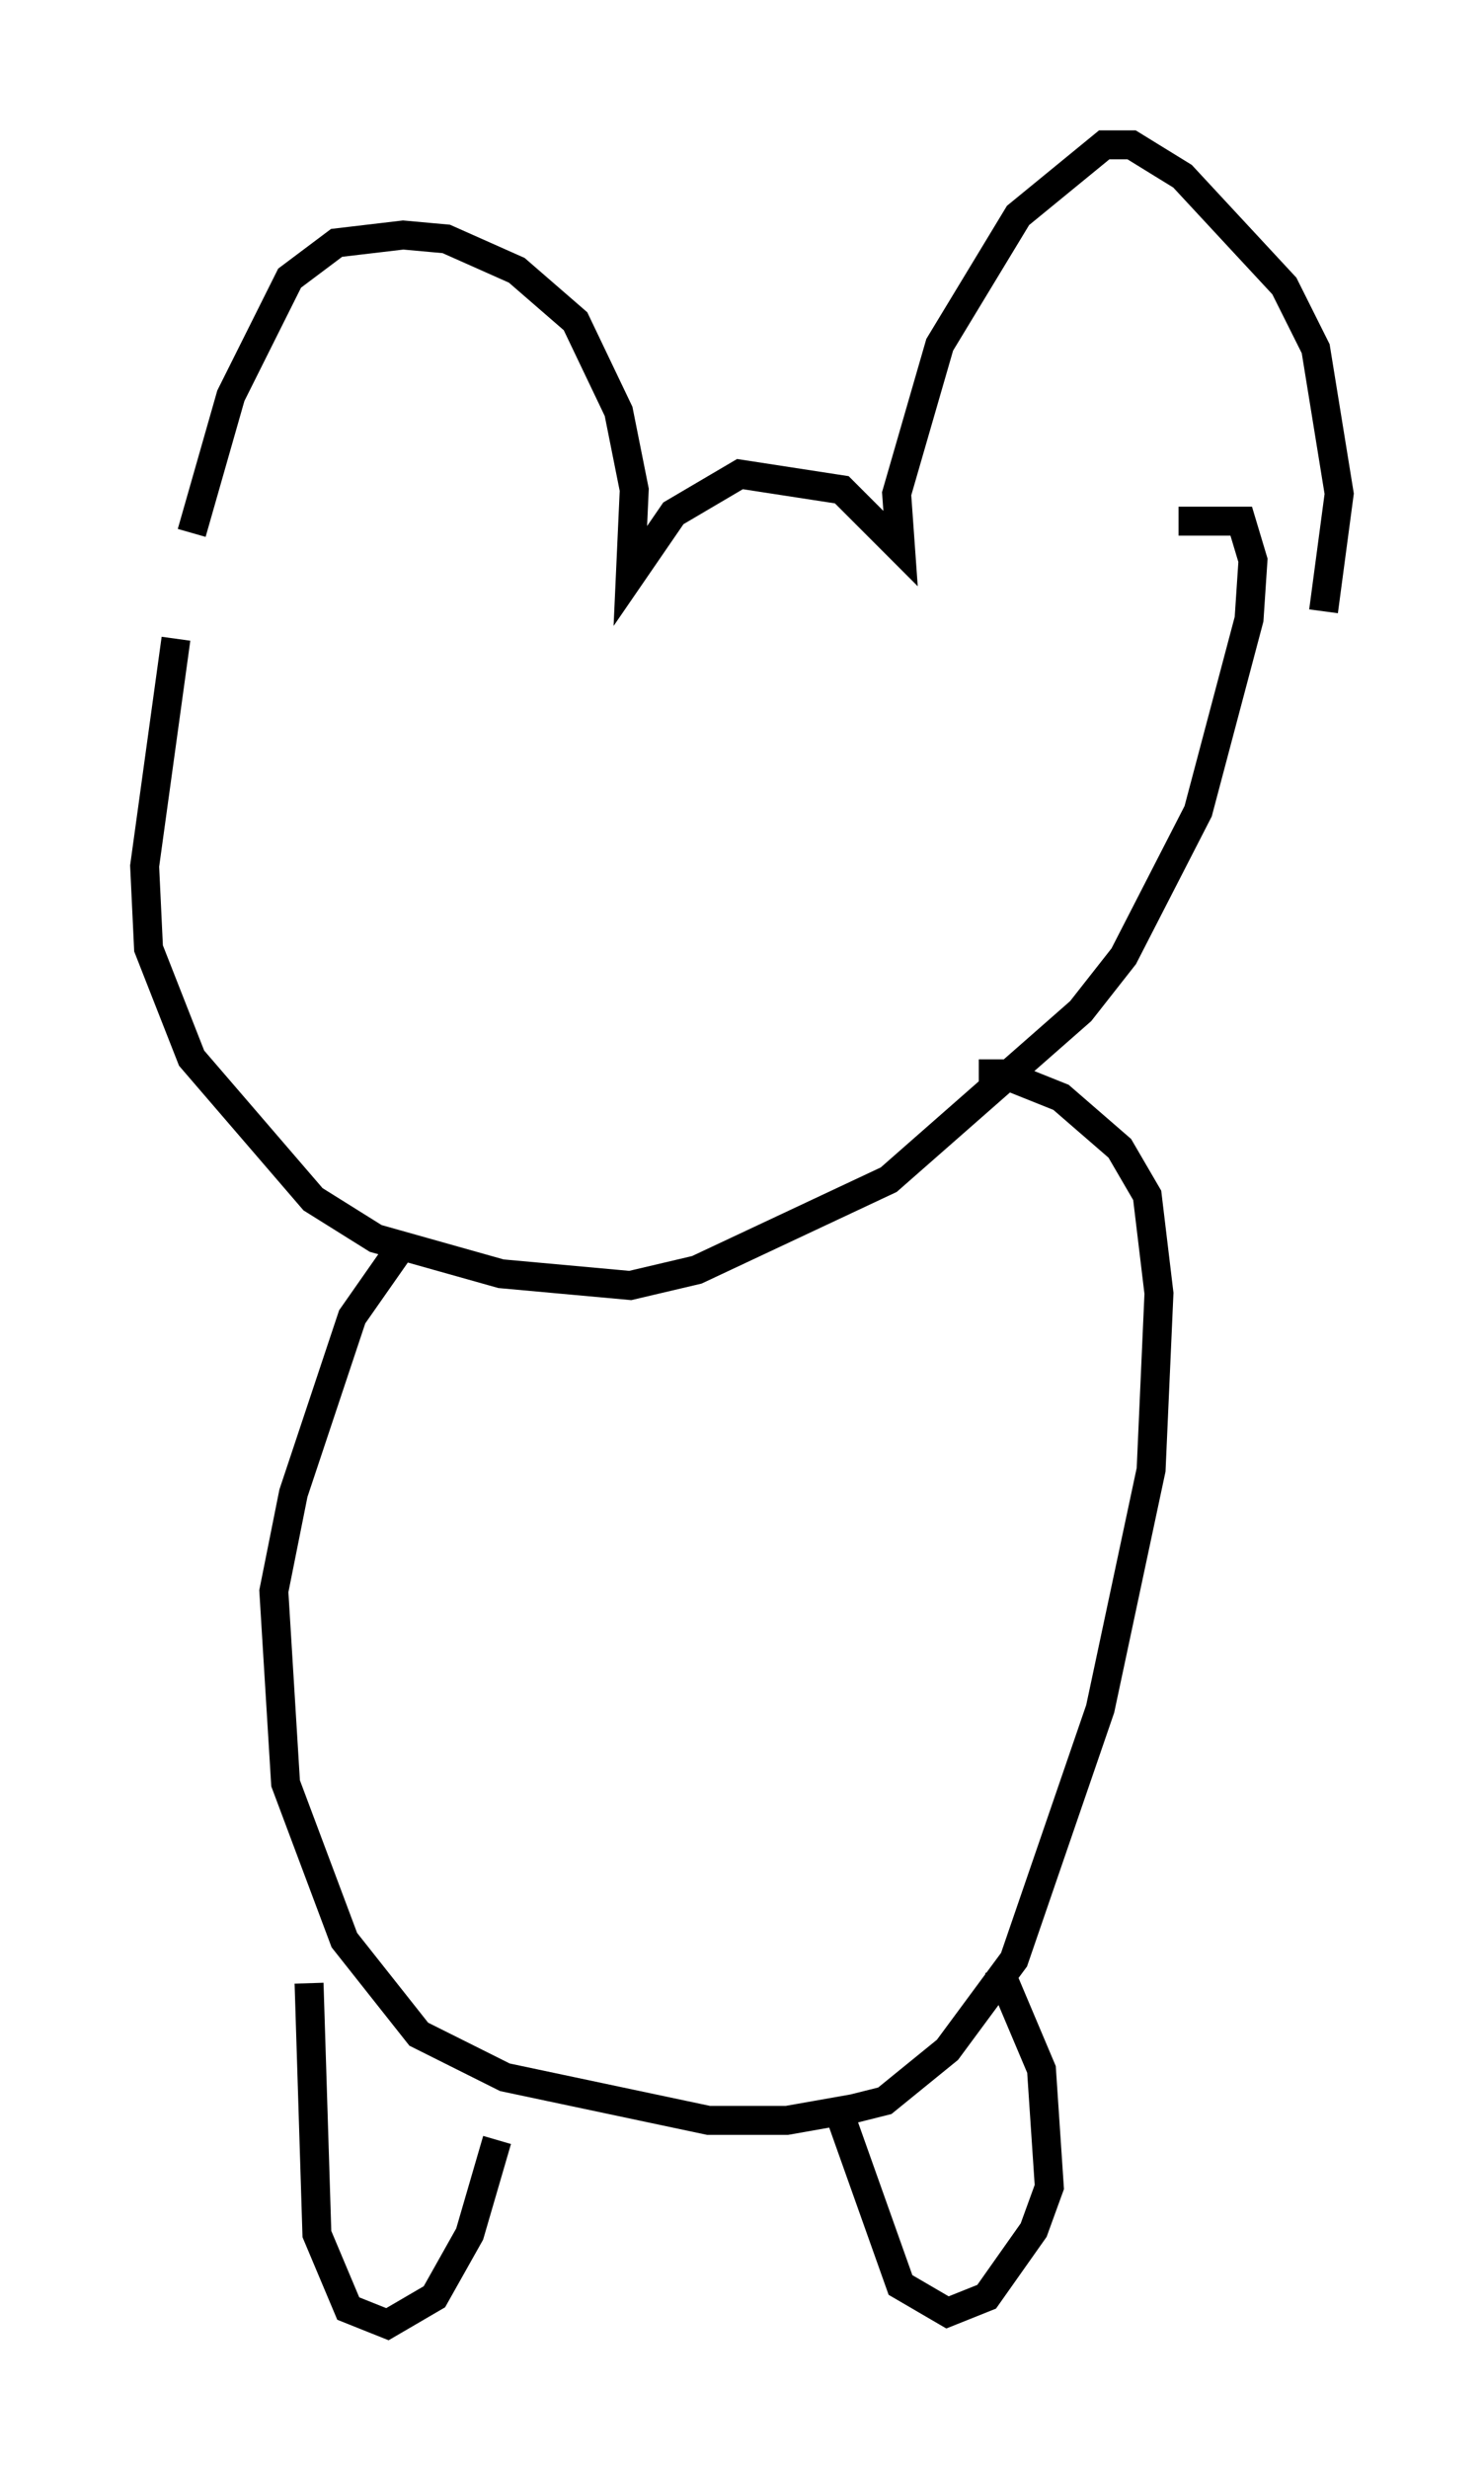 <?xml version="1.0" encoding="utf-8" ?>
<svg baseProfile="full" height="85.236" version="1.1" width="51.272" xmlns="http://www.w3.org/2000/svg" xmlns:ev="http://www.w3.org/2001/xml-events" xmlns:xlink="http://www.w3.org/1999/xlink"><defs /><rect fill="white" height="85.236" width="51.272" x="0" y="0" /><path d="M6.488, 21.915 m0.135, -3.518 l1.353, -4.736 2.03, -4.059 l1.624, -1.218 2.3, -0.271 l1.488, 0.135 2.436, 1.083 l2.03, 1.759 1.488, 3.112 l0.541, 2.706 -0.135, 2.977 l1.488, -2.165 2.3, -1.353 l3.518, 0.541 2.03, 2.03 l-0.135, -1.894 1.488, -5.142 l2.706, -4.465 2.977, -2.436 l0.947, 0.0 1.759, 1.083 l3.518, 3.789 1.083, 2.165 l0.812, 5.007 -0.541, 4.059 m-39.648, 0.947 l-1.083, 7.848 0.135, 2.842 l1.488, 3.789 4.195, 4.871 l2.165, 1.353 4.33, 1.218 l4.465, 0.406 2.3, -0.541 l6.631, -3.112 6.631, -5.819 l1.488, -1.894 2.571, -5.007 l1.759, -6.631 0.135, -2.03 l-0.406, -1.353 -2.165, 0.0 m-26.657, 24.763 l-1.894, 2.706 -2.03, 6.089 l-0.677, 3.383 0.406, 6.631 l2.03, 5.413 2.571, 3.248 l2.977, 1.488 7.036, 1.488 l2.706, 0.0 2.3, -0.406 l1.083, -0.271 2.165, -1.759 l2.3, -3.112 2.977, -8.66 l1.759, -8.254 0.271, -6.089 l-0.406, -3.383 -0.947, -1.624 l-2.03, -1.759 -2.03, -0.812 l-0.812, 0.0 m-23.139, 31.393 l0.271, 8.66 1.083, 2.571 l1.353, 0.541 1.624, -0.947 l1.218, -2.165 0.947, -3.248 m11.773, -1.083 l2.165, 6.089 1.624, 0.947 l1.353, -0.541 1.624, -2.3 l0.541, -1.488 -0.271, -4.059 l-1.488, -3.518 " fill="none" stroke="black" stroke-width="1" /></svg>